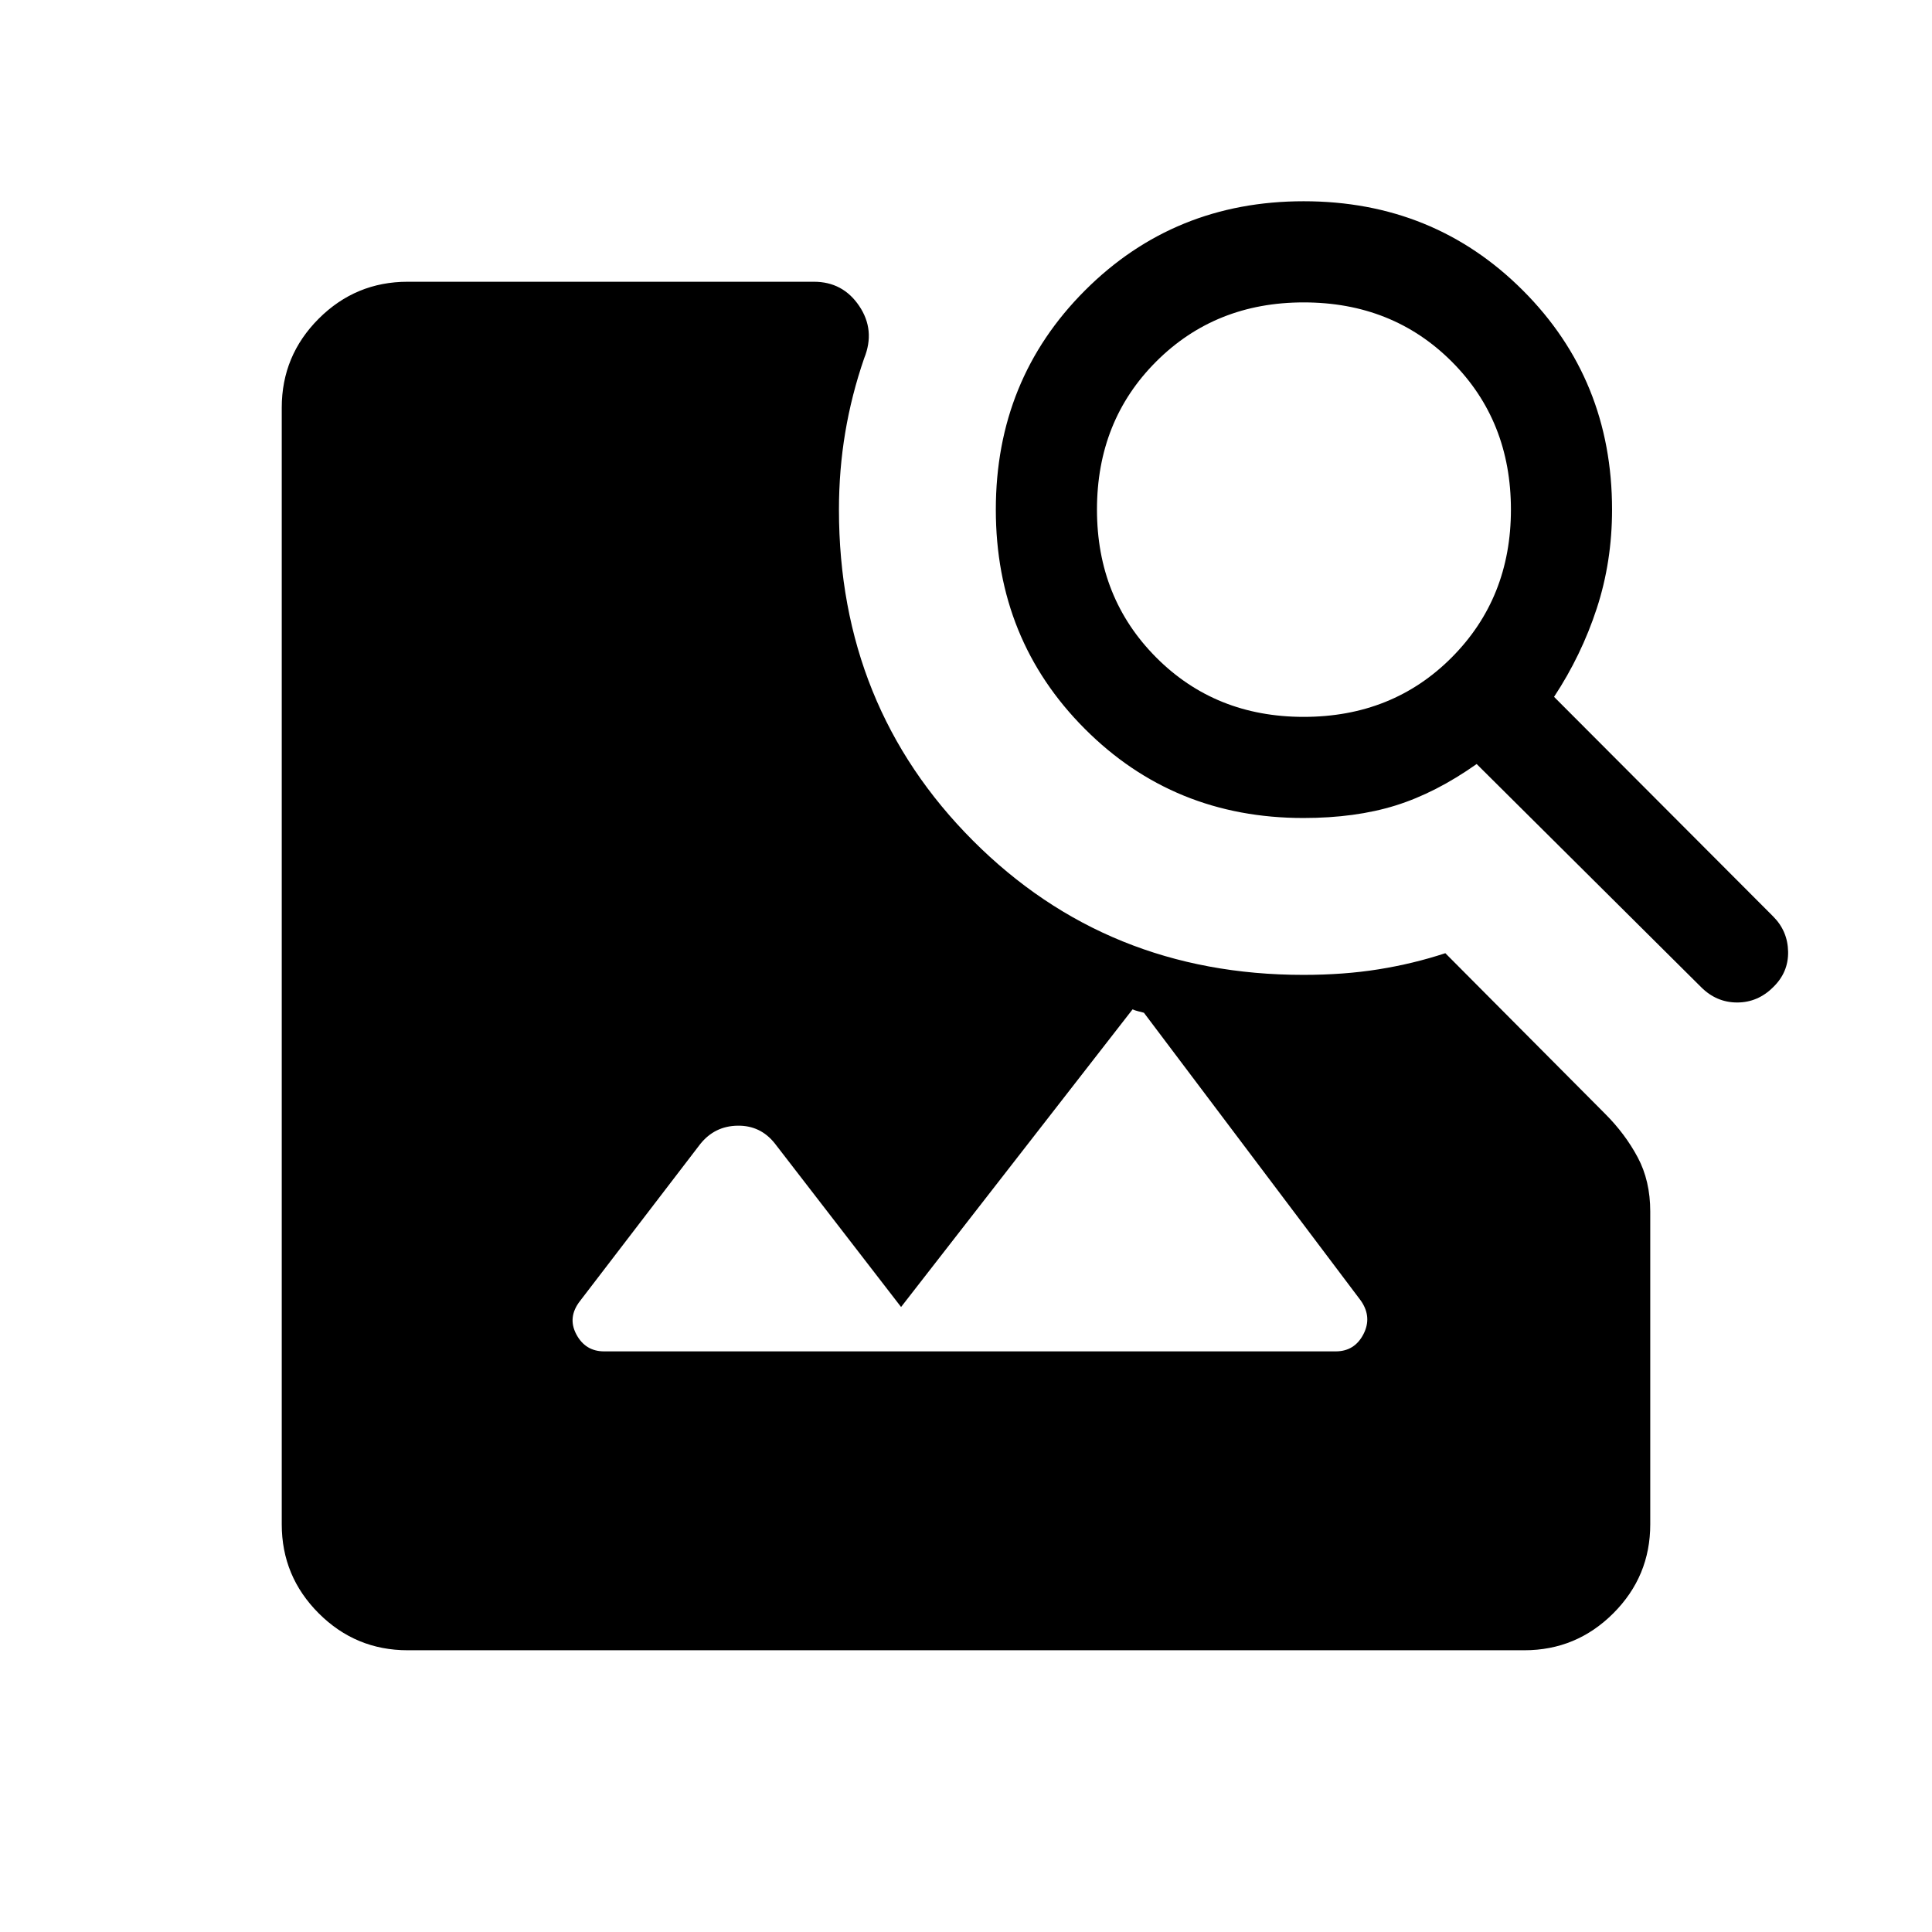 <svg xmlns="http://www.w3.org/2000/svg" height="40" viewBox="0 -960 960 960" width="40"><path d="M202.57-140q-25.85 0-44.21-18.36T140-202.57v-554.86q0-25.85 18.36-44.21T202.57-820h201.87q14.38 0 22.5 12.04 8.11 12.04 2.45 26.01-6.26 18.16-9.39 36.82-3.13 18.67-3.13 38.36 0 97.77 66.58 164.47 66.58 66.71 164.19 66.71 20.15 0 37.35-2.76 17.19-2.75 33.19-8.01l79.46 79.87q9.9 9.9 16.13 21.57Q820-373.26 820-358v155.43q0 25.85-18.36 44.21T757.43-140H202.57Zm642.71-329.49L733.74-580.36q-20.36 14.38-40.29 20.6-19.94 6.22-45.81 6.22-64.41 0-108.61-44.31-44.21-44.3-44.21-108.92 0-64.61 44.31-108.92T647.79-860q64.62 0 108.93 44.31 44.3 44.31 44.3 108.92 0 25.87-7.61 49.14-7.62 23.27-21.21 43.89l108.88 109.12q7.23 7.24 7.42 17.5.19 10.27-7.42 17.63-7.62 7.62-17.9 7.62-10.28 0-17.9-7.62Zm-197.49-134.3q44.16 0 73.57-29.54 29.41-29.54 29.41-73.44 0-44.15-29.41-73.56-29.41-29.41-73.57-29.41-43.89 0-73.3 29.41-29.41 29.41-29.41 73.56 0 43.9 29.41 73.44t73.3 29.54ZM447.74-310.56l-62.77-81.31q-7.15-8.98-18.52-8.78-11.37.19-18.53 9.16l-59.64 77.85q-6.41 8.15-1.92 16.64t13.85 8.49h363.48q9.36 0 13.77-8.49t-1.21-16.64L568.41-456.77q-1.49-.41-2.95-.77-1.46-.36-2.69-.92l-115.03 147.9Z"/></svg>